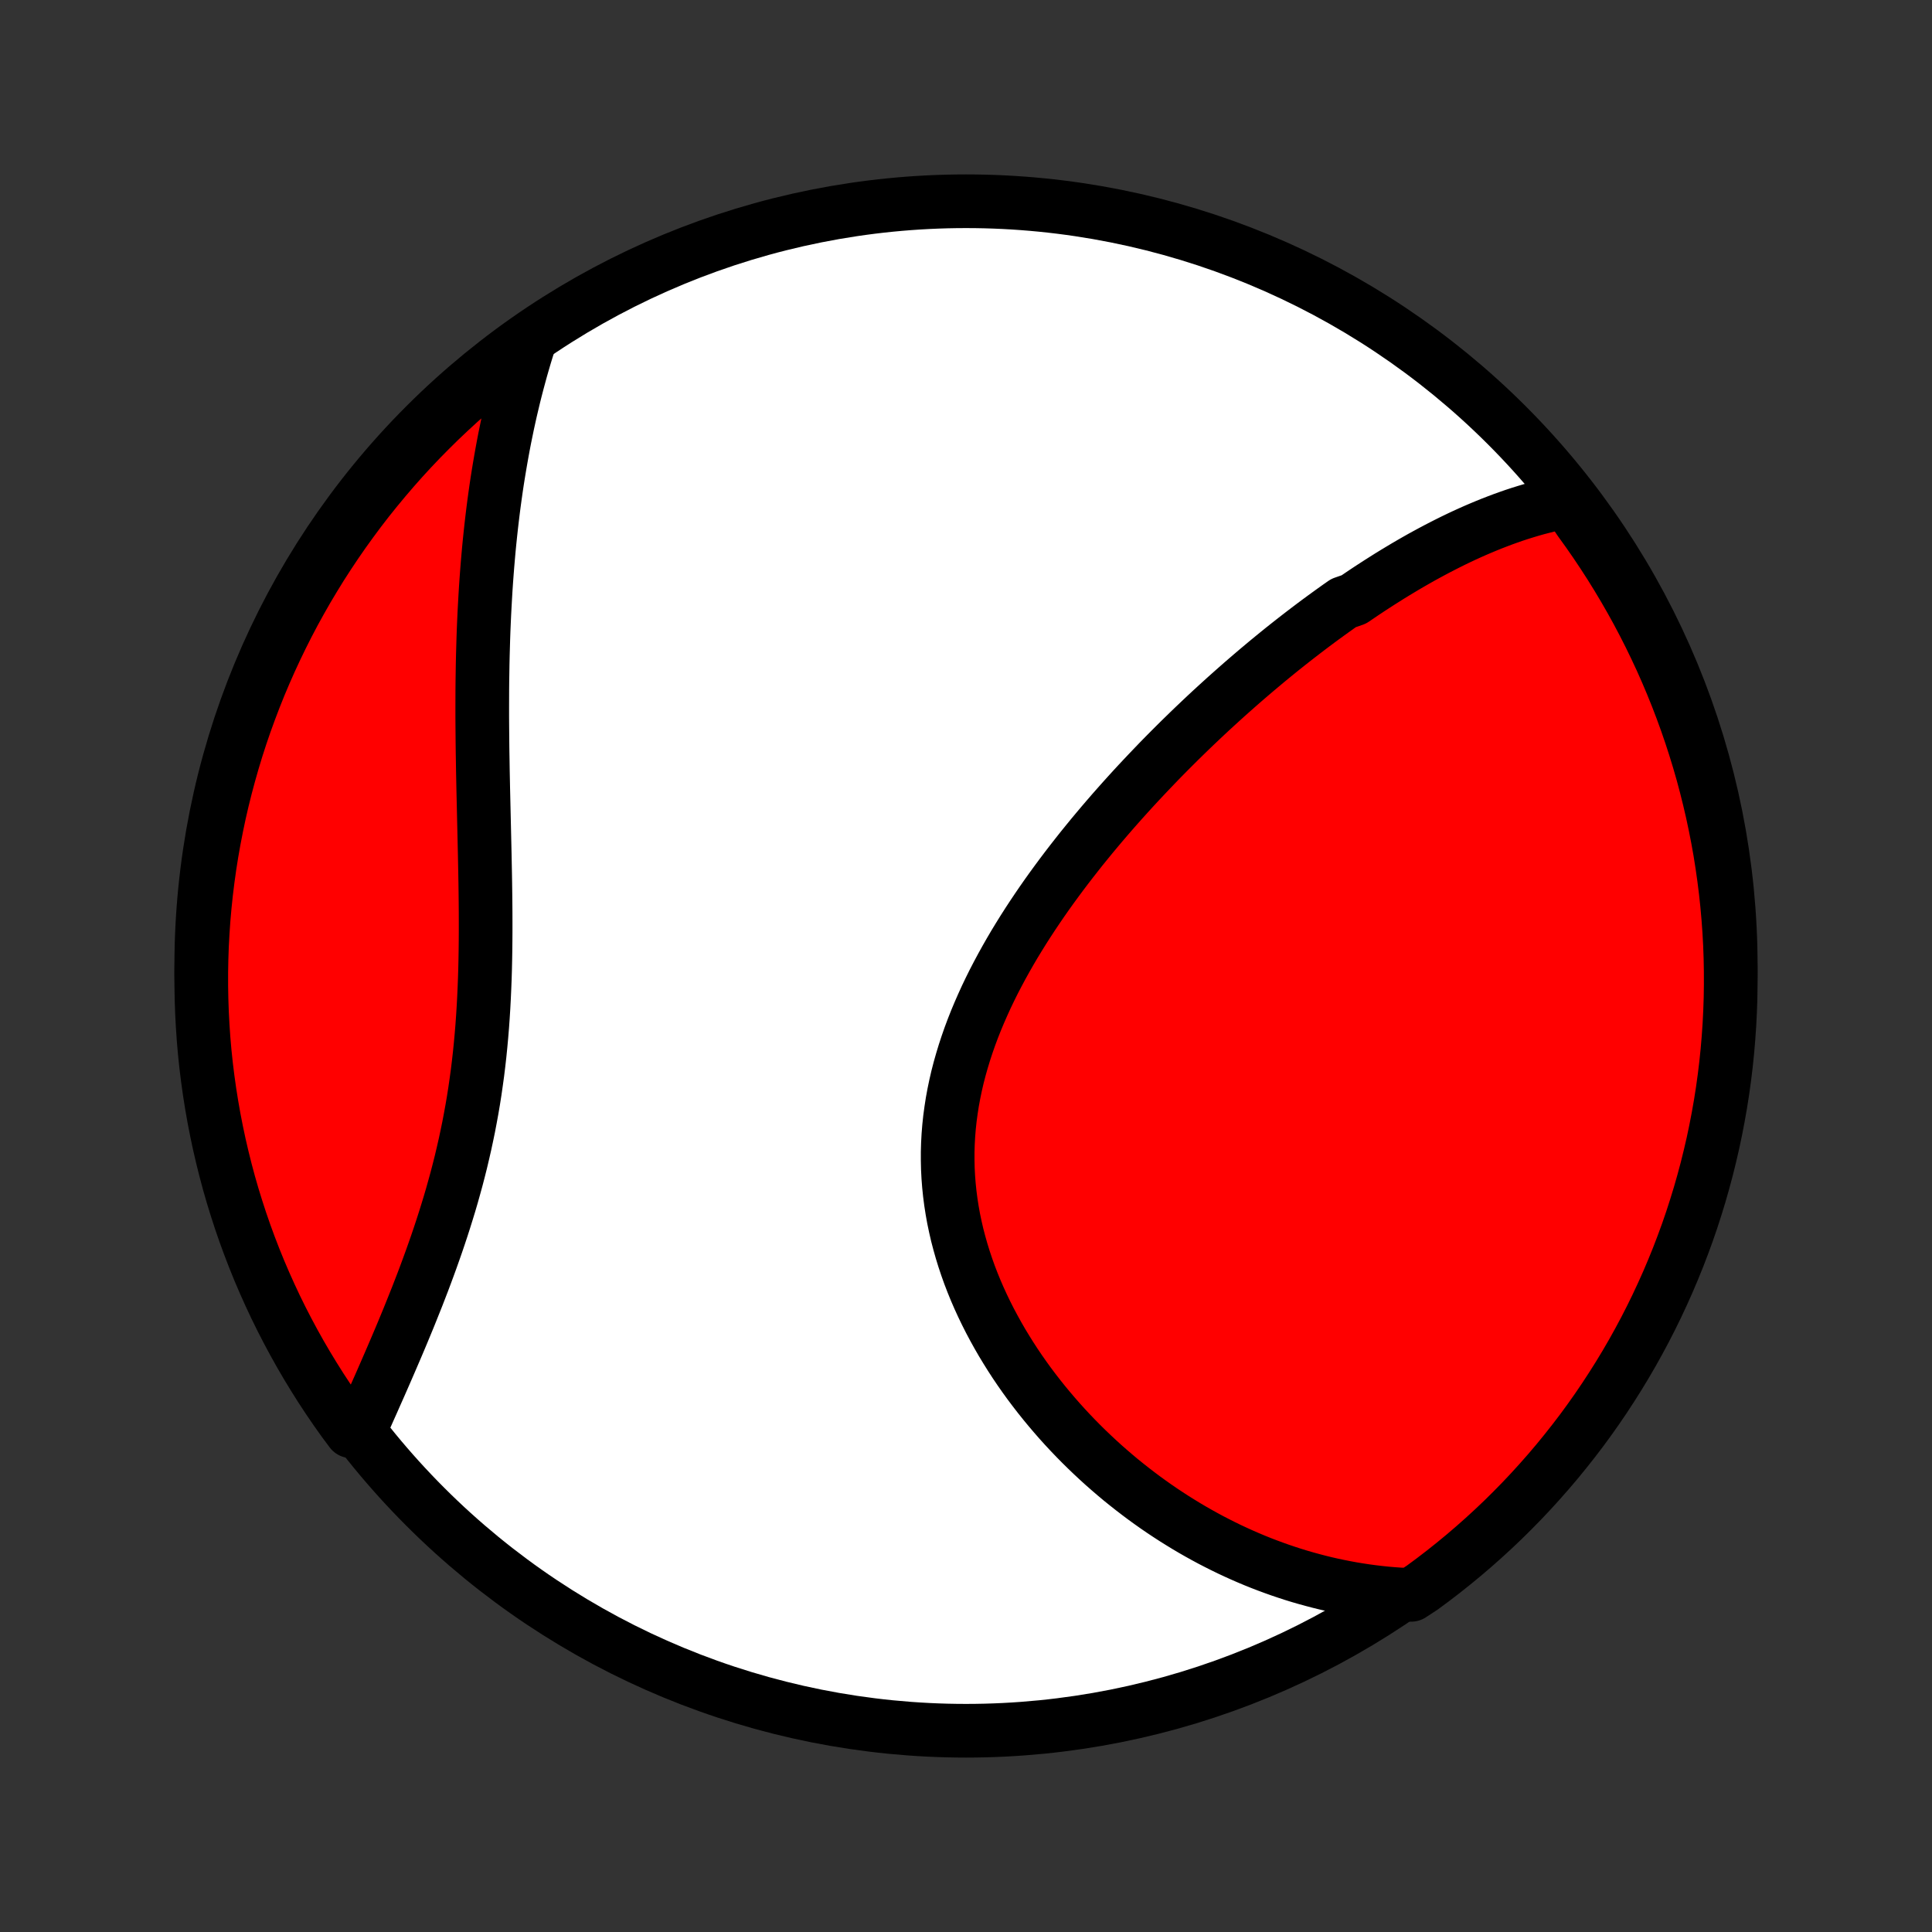 <?xml version="1.0" encoding="utf-8" standalone="no"?>
<!DOCTYPE svg PUBLIC "-//W3C//DTD SVG 1.1//EN"
  "http://www.w3.org/Graphics/SVG/1.1/DTD/svg11.dtd">
<!-- Created with matplotlib (http://matplotlib.org/) -->
<svg height="72pt" version="1.1" viewBox="0 0 72 72" width="72pt" xmlns="http://www.w3.org/2000/svg" xmlns:xlink="http://www.w3.org/1999/xlink">
 <rect x="0" y="0" width="72" height="72" fill="#333333" stroke="none"/>
 <defs>
  <style type="text/css">
*{stroke-linecap:butt;stroke-linejoin:round;}
  </style>
 </defs>
 <g id="figure_1">
  <g id="patch_1">
   <path d="
M0 72
L72 72
L72 0
L0 0
z
" style="fill:none;"/>
  </g>
  <g id="axes_1">
   <g id="PatchCollection_1">
    <defs>
     <path d="
M36 -7.5
C43.558 -7.5 50.808 -10.503 56.153 -15.848
C61.497 -21.192 64.5 -28.442 64.5 -36
C64.5 -43.558 61.497 -50.808 56.153 -56.153
C50.808 -61.497 43.558 -64.5 36 -64.5
C28.442 -64.5 21.192 -61.497 15.848 -56.153
C10.503 -50.808 7.5 -43.558 7.5 -36
C7.5 -28.442 10.503 -21.192 15.848 -15.848
C21.192 -10.503 28.442 -7.5 36 -7.5
z
" id="C0_0_a811fe30f3"/>
     <path d="
M58.395 -53.31
L58.17 -53.267
L57.947 -53.22
L57.725 -53.17
L57.505 -53.115
L57.286 -53.058
L57.069 -52.997
L56.853 -52.932
L56.638 -52.865
L56.425 -52.795
L56.213 -52.721
L56.002 -52.645
L55.793 -52.566
L55.584 -52.485
L55.377 -52.401
L55.171 -52.315
L54.966 -52.227
L54.762 -52.136
L54.558 -52.043
L54.356 -51.948
L54.155 -51.851
L53.954 -51.751
L53.755 -51.65
L53.556 -51.547
L53.358 -51.442
L53.16 -51.335
L52.963 -51.227
L52.767 -51.116
L52.572 -51.004
L52.377 -50.89
L52.183 -50.774
L51.989 -50.657
L51.795 -50.538
L51.603 -50.417
L51.41 -50.295
L51.218 -50.171
L51.026 -50.046
L50.835 -49.919
L50.644 -49.79
L50.453 -49.66
L50.072 -49.528
L49.882 -49.395
L49.693 -49.26
L49.503 -49.123
L49.313 -48.985
L49.123 -48.845
L48.934 -48.704
L48.745 -48.561
L48.555 -48.416
L48.366 -48.27
L48.176 -48.122
L47.987 -47.973
L47.797 -47.822
L47.608 -47.669
L47.418 -47.514
L47.228 -47.358
L47.038 -47.199
L46.848 -47.04
L46.658 -46.878
L46.467 -46.714
L46.276 -46.549
L46.086 -46.382
L45.895 -46.213
L45.703 -46.042
L45.512 -45.869
L45.32 -45.694
L45.128 -45.518
L44.936 -45.339
L44.744 -45.158
L44.551 -44.975
L44.358 -44.79
L44.166 -44.603
L43.972 -44.414
L43.779 -44.222
L43.586 -44.029
L43.392 -43.833
L43.198 -43.635
L43.005 -43.434
L42.811 -43.231
L42.617 -43.026
L42.423 -42.819
L42.229 -42.609
L42.036 -42.397
L41.842 -42.182
L41.649 -41.965
L41.456 -41.746
L41.263 -41.523
L41.071 -41.299
L40.88 -41.072
L40.688 -40.842
L40.498 -40.609
L40.308 -40.375
L40.12 -40.137
L39.932 -39.897
L39.745 -39.654
L39.56 -39.409
L39.376 -39.161
L39.193 -38.91
L39.012 -38.657
L38.833 -38.401
L38.656 -38.142
L38.481 -37.881
L38.308 -37.617
L38.138 -37.351
L37.971 -37.082
L37.806 -36.811
L37.645 -36.537
L37.487 -36.26
L37.333 -35.982
L37.182 -35.7
L37.035 -35.417
L36.893 -35.131
L36.755 -34.843
L36.623 -34.553
L36.495 -34.261
L36.372 -33.967
L36.255 -33.671
L36.144 -33.373
L36.039 -33.073
L35.94 -32.771
L35.848 -32.468
L35.762 -32.164
L35.683 -31.858
L35.612 -31.551
L35.548 -31.243
L35.491 -30.934
L35.443 -30.624
L35.401 -30.313
L35.368 -30.002
L35.343 -29.691
L35.326 -29.379
L35.317 -29.067
L35.317 -28.755
L35.324 -28.443
L35.34 -28.132
L35.364 -27.821
L35.396 -27.511
L35.436 -27.202
L35.484 -26.894
L35.539 -26.587
L35.603 -26.282
L35.673 -25.978
L35.752 -25.676
L35.837 -25.376
L35.929 -25.078
L36.028 -24.782
L36.133 -24.488
L36.245 -24.197
L36.363 -23.908
L36.487 -23.622
L36.617 -23.339
L36.752 -23.059
L36.892 -22.782
L37.038 -22.508
L37.188 -22.237
L37.342 -21.97
L37.502 -21.706
L37.665 -21.445
L37.832 -21.188
L38.003 -20.935
L38.178 -20.685
L38.356 -20.439
L38.538 -20.197
L38.722 -19.959
L38.91 -19.724
L39.1 -19.494
L39.293 -19.267
L39.488 -19.044
L39.686 -18.825
L39.886 -18.61
L40.088 -18.399
L40.292 -18.192
L40.498 -17.989
L40.706 -17.79
L40.915 -17.595
L41.126 -17.403
L41.339 -17.216
L41.553 -17.032
L41.768 -16.852
L41.985 -16.677
L42.203 -16.505
L42.422 -16.337
L42.642 -16.172
L42.863 -16.012
L43.085 -15.855
L43.308 -15.702
L43.533 -15.553
L43.758 -15.407
L43.984 -15.266
L44.211 -15.127
L44.438 -14.993
L44.667 -14.862
L44.896 -14.735
L45.126 -14.611
L45.357 -14.492
L45.589 -14.375
L45.821 -14.262
L46.055 -14.153
L46.289 -14.047
L46.523 -13.945
L46.759 -13.846
L46.995 -13.751
L47.232 -13.66
L47.47 -13.572
L47.709 -13.487
L47.949 -13.406
L48.189 -13.328
L48.43 -13.254
L48.672 -13.184
L48.916 -13.117
L49.16 -13.053
L49.404 -12.993
L49.65 -12.937
L49.897 -12.885
L50.145 -12.836
L50.394 -12.79
L50.644 -12.749
L50.895 -12.711
L51.148 -12.677
L51.401 -12.647
L51.656 -12.62
L51.912 -12.598
L52.169 -12.58
L52.592 -12.565
L52.994 -12.828
L53.391 -13.121
L53.782 -13.421
L54.168 -13.728
L54.548 -14.041
L54.923 -14.362
L55.292 -14.689
L55.656 -15.023
L56.013 -15.362
L56.364 -15.709
L56.709 -16.061
L57.047 -16.419
L57.379 -16.784
L57.705 -17.154
L58.024 -17.53
L58.336 -17.912
L58.642 -18.299
L58.941 -18.691
L59.232 -19.089
L59.517 -19.492
L59.794 -19.9
L60.064 -20.313
L60.327 -20.73
L60.583 -21.153
L60.831 -21.58
L61.071 -22.011
L61.304 -22.446
L61.529 -22.886
L61.746 -23.329
L61.955 -23.777
L62.157 -24.228
L62.35 -24.683
L62.536 -25.141
L62.713 -25.603
L62.883 -26.067
L63.044 -26.535
L63.196 -27.006
L63.341 -27.479
L63.477 -27.955
L63.605 -28.433
L63.724 -28.914
L63.836 -29.397
L63.938 -29.882
L64.032 -30.369
L64.118 -30.857
L64.195 -31.347
L64.263 -31.838
L64.323 -32.331
L64.374 -32.825
L64.416 -33.32
L64.45 -33.815
L64.475 -34.312
L64.492 -34.808
L64.499 -35.306
L64.498 -35.803
L64.489 -36.3
L64.471 -36.798
L64.444 -37.295
L64.408 -37.791
L64.364 -38.288
L64.311 -38.783
L64.249 -39.278
L64.179 -39.771
L64.101 -40.264
L64.013 -40.755
L63.917 -41.244
L63.813 -41.733
L63.7 -42.219
L63.579 -42.703
L63.45 -43.186
L63.312 -43.666
L63.165 -44.144
L63.011 -44.619
L62.848 -45.092
L62.677 -45.562
L62.498 -46.029
L62.311 -46.493
L62.116 -46.954
L61.913 -47.412
L61.701 -47.866
L61.483 -48.316
L61.256 -48.763
L61.022 -49.206
L60.78 -49.644
L60.53 -50.079
L60.273 -50.509
L60.009 -50.935
L59.737 -51.356
L59.458 -51.773
L59.172 -52.185
L58.879 -52.592
z
" id="C0_1_3f1e0bd6ae"/>
     <path d="
M19.719 -59.236
L19.642 -58.989
L19.566 -58.741
L19.493 -58.492
L19.421 -58.242
L19.352 -57.99
L19.284 -57.737
L19.218 -57.483
L19.154 -57.228
L19.093 -56.972
L19.032 -56.714
L18.974 -56.455
L18.917 -56.194
L18.863 -55.932
L18.809 -55.668
L18.758 -55.403
L18.709 -55.137
L18.661 -54.868
L18.615 -54.599
L18.57 -54.327
L18.527 -54.054
L18.486 -53.78
L18.447 -53.503
L18.409 -53.225
L18.373 -52.945
L18.339 -52.663
L18.306 -52.38
L18.275 -52.094
L18.245 -51.807
L18.217 -51.518
L18.191 -51.226
L18.166 -50.933
L18.143 -50.638
L18.121 -50.341
L18.101 -50.042
L18.083 -49.741
L18.066 -49.437
L18.05 -49.132
L18.036 -48.825
L18.023 -48.515
L18.012 -48.204
L18.003 -47.89
L17.994 -47.575
L17.987 -47.257
L17.982 -46.937
L17.977 -46.615
L17.974 -46.291
L17.973 -45.965
L17.972 -45.637
L17.972 -45.307
L17.974 -44.975
L17.977 -44.642
L17.98 -44.306
L17.984 -43.968
L17.99 -43.629
L17.995 -43.288
L18.002 -42.946
L18.009 -42.601
L18.017 -42.255
L18.025 -41.908
L18.033 -41.56
L18.041 -41.21
L18.049 -40.858
L18.057 -40.506
L18.065 -40.153
L18.072 -39.798
L18.079 -39.443
L18.085 -39.087
L18.09 -38.731
L18.094 -38.374
L18.097 -38.017
L18.098 -37.66
L18.098 -37.302
L18.096 -36.944
L18.092 -36.587
L18.086 -36.23
L18.078 -35.873
L18.067 -35.517
L18.053 -35.162
L18.037 -34.807
L18.018 -34.453
L17.996 -34.101
L17.971 -33.749
L17.942 -33.399
L17.91 -33.05
L17.875 -32.703
L17.836 -32.358
L17.794 -32.014
L17.747 -31.673
L17.698 -31.333
L17.645 -30.995
L17.588 -30.66
L17.527 -30.327
L17.464 -29.996
L17.396 -29.667
L17.326 -29.341
L17.252 -29.018
L17.176 -28.697
L17.096 -28.379
L17.014 -28.064
L16.928 -27.751
L16.841 -27.441
L16.751 -27.134
L16.658 -26.83
L16.564 -26.529
L16.468 -26.23
L16.37 -25.935
L16.271 -25.643
L16.17 -25.354
L16.068 -25.067
L15.965 -24.784
L15.861 -24.503
L15.757 -24.226
L15.651 -23.952
L15.546 -23.681
L15.439 -23.413
L15.333 -23.148
L15.227 -22.885
L15.12 -22.626
L15.014 -22.37
L14.908 -22.117
L14.802 -21.867
L14.696 -21.619
L14.591 -21.375
L14.487 -21.134
L14.383 -20.895
L14.28 -20.659
L14.178 -20.426
L14.076 -20.196
L13.975 -19.969
L13.876 -19.744
L13.777 -19.523
L13.679 -19.303
L13.582 -19.087
L13.486 -18.873
L13.085 -18.661
L12.793 -19.054
L12.508 -19.456
L12.23 -19.864
L11.959 -20.276
L11.696 -20.694
L11.44 -21.115
L11.191 -21.542
L10.95 -21.973
L10.717 -22.408
L10.491 -22.847
L10.273 -23.29
L10.063 -23.738
L9.861 -24.188
L9.666 -24.643
L9.48 -25.101
L9.302 -25.562
L9.132 -26.026
L8.97 -26.494
L8.817 -26.964
L8.671 -27.437
L8.534 -27.913
L8.406 -28.391
L8.286 -28.872
L8.174 -29.354
L8.071 -29.839
L7.976 -30.326
L7.89 -30.814
L7.812 -31.304
L7.743 -31.795
L7.682 -32.288
L7.63 -32.781
L7.587 -33.276
L7.553 -33.772
L7.527 -34.268
L7.51 -34.765
L7.501 -35.262
L7.501 -35.759
L7.51 -36.257
L7.527 -36.754
L7.554 -37.251
L7.588 -37.748
L7.632 -38.244
L7.684 -38.739
L7.745 -39.234
L7.814 -39.728
L7.892 -40.22
L7.979 -40.712
L8.074 -41.201
L8.177 -41.69
L8.289 -42.176
L8.41 -42.661
L8.539 -43.143
L8.676 -43.624
L8.821 -44.102
L8.975 -44.578
L9.137 -45.051
L9.308 -45.521
L9.486 -45.988
L9.672 -46.453
L9.867 -46.914
L10.069 -47.371
L10.28 -47.826
L10.498 -48.277
L10.724 -48.724
L10.957 -49.167
L11.199 -49.606
L11.447 -50.041
L11.704 -50.471
L11.967 -50.898
L12.239 -51.32
L12.517 -51.737
L12.802 -52.149
L13.095 -52.556
L13.394 -52.959
L13.7 -53.356
L14.014 -53.748
L14.334 -54.134
L14.66 -54.515
L14.993 -54.891
L15.332 -55.26
L15.678 -55.624
L16.03 -55.981
L16.387 -56.333
L16.751 -56.678
L17.121 -57.018
L17.497 -57.35
L17.878 -57.677
L18.264 -57.996
L18.657 -58.309
L19.054 -58.615
z
" id="C0_2_6f1e9c0d57"/>
    </defs>
    <g clip-path="url(#p1bffca34e9)">
     <use style="fill:#ffffff;stroke:#000000;stroke-width:2.0;" x="0.0" xlink:href="#C0_0_a811fe30f3" y="72.0"/>
    </g>
    <g clip-path="url(#p1bffca34e9)">
     <use style="fill:#ff0000;stroke:#000000;stroke-width:2.0;" x="0.0" xlink:href="#C0_1_3f1e0bd6ae" y="72.0"/>
    </g>
    <g clip-path="url(#p1bffca34e9)">
     <use style="fill:#ff0000;stroke:#000000;stroke-width:2.0;" x="0.0" xlink:href="#C0_2_6f1e9c0d57" y="72.0"/>
    </g>
   </g>
  </g>
 </g>
 <defs>
  <clipPath id="p1bffca34e9">
   <rect height="72.0" width="72.0" x="0.0" y="0.0"/>
  </clipPath>
 </defs>
</svg>
